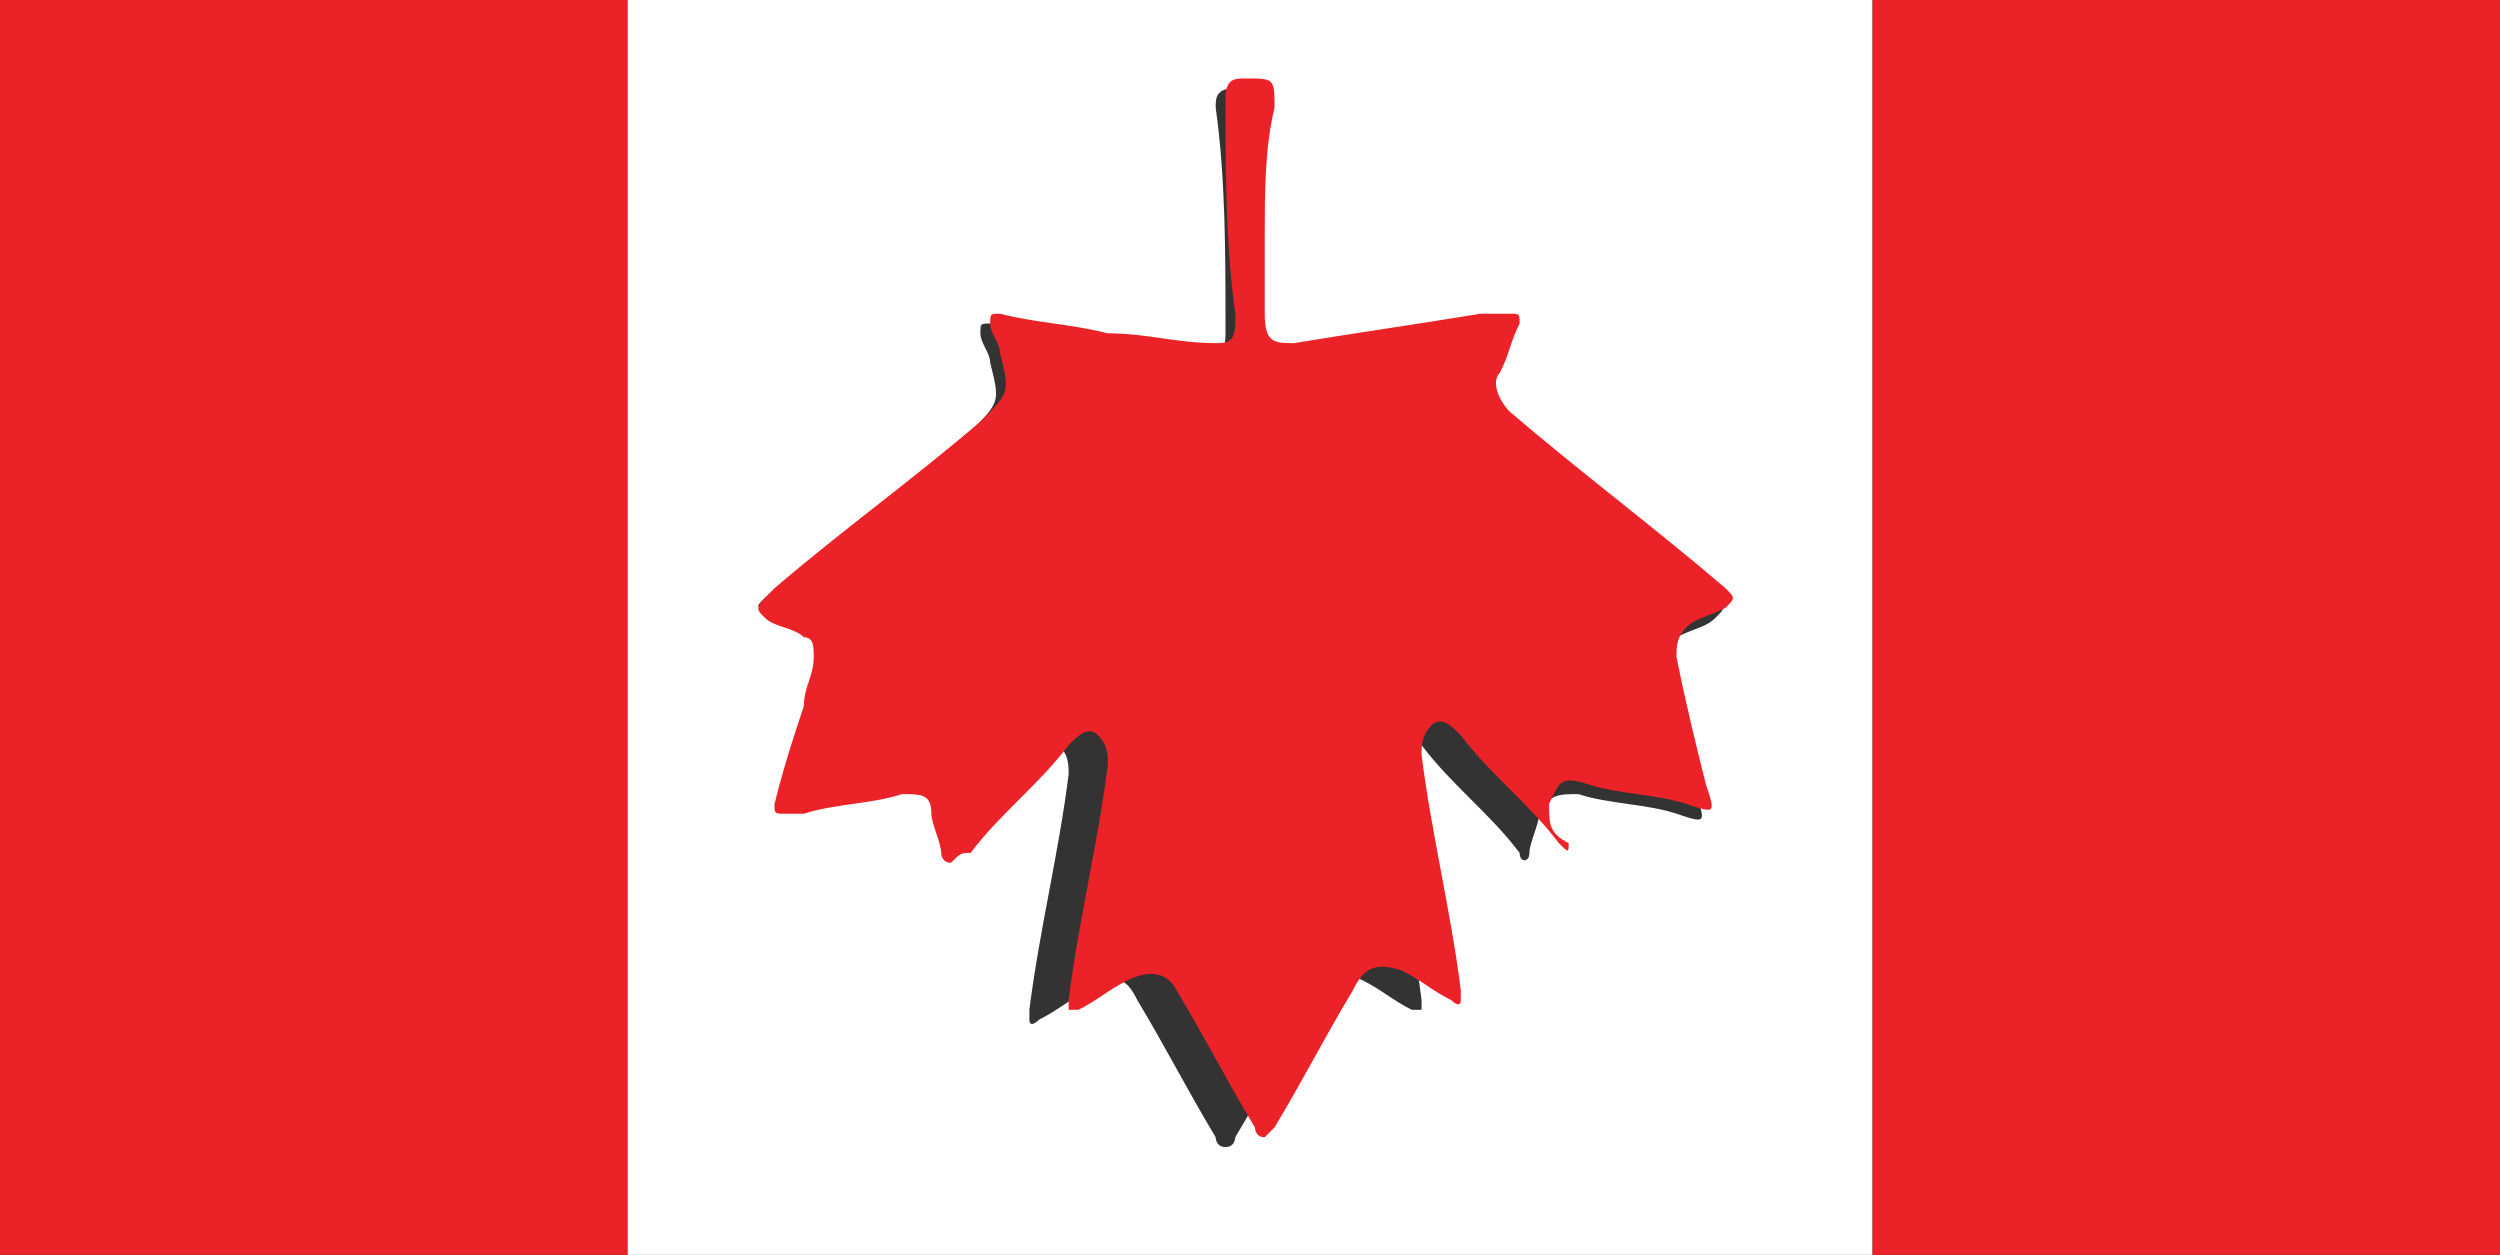 <?xml version="1.0" encoding="utf-8"?>
<!-- Generator: Adobe Illustrator 16.0.0, SVG Export Plug-In . SVG Version: 6.00 Build 0)  -->
<!DOCTYPE svg PUBLIC "-//W3C//DTD SVG 1.1//EN" "http://www.w3.org/Graphics/SVG/1.1/DTD/svg11.dtd">
<svg version="1.1" id="occupied-canada" xmlns="http://www.w3.org/2000/svg" xmlns:xlink="http://www.w3.org/1999/xlink" x="0px"
	 y="0px" width="260.101px" height="130.56px" viewBox="23.46 135.78 260.101 130.56"
	 enable-background="new 23.46 135.78 260.101 130.56" xml:space="preserve">
<rect x="23.46" y="135.78" width="260.101" height="130.56" fill="#333333" stroke="none"/>
<g>
	<path fill="#FFFFFF" d="M218.279,266.34c0-43.859,0-86.7,0-130.56H88.74c0,43.86,0,86.701,0,130.56H218.279z M103.02,198
		c7.14-6.12,14.28-11.22,21.42-17.34c3.06-3.06,3.06-3.06,2.04-7.14c0-1.02-1.02-2.04-1.02-3.06s0-1.02,1.02-1.02
		c4.08,1.02,7.14,1.02,11.22,2.04c4.08,1.02,7.14,1.02,11.22,1.02c2.04,0,2.04-1.02,2.04-2.04v-1.02l0,0c0-7.14,0-15.3-1.02-22.44
		c0-1.02,0-2.04,2.04-2.04c3.06,0,3.06-1.02,3.06,3.06s0,9.18-1.021,13.26c0,3.06,0,5.1,0,8.16c0,2.04,1.021,3.06,3.061,3.06
		c6.12-1.02,13.26-2.04,19.38-3.06c1.021,0,2.04,0,3.06,0c1.021,0,1.021,0,1.021,1.02c-1.021,2.04-1.021,3.06-2.04,5.1
		s0,3.06,1.02,4.08c7.141,6.12,15.301,12.24,22.44,18.36c1.021,1.02,1.021,1.02,0,2.04s-2.04,1.021-4.08,2.04
		c-1.021,1.02-2.04,1.02-1.021,3.061c1.021,4.08,2.041,8.159,3.061,13.26c1.02,3.06,1.02,3.06-2.04,2.039
		c-3.06-1.02-7.14-1.02-10.2-2.039c-2.039,0-3.06,0-4.08,2.039c0,1.021-1.02,3.061-1.02,4.08c0,1.021-1.02,1.021-1.02,0
		c-3.061-4.08-7.141-7.14-10.201-11.22c-1.02-1.021-2.039-2.04-3.06-1.021c-1.021,1.021-1.021,2.041-1.021,3.061
		c1.021,8.16,3.061,16.32,4.08,24.48v1.02h-1.02c-2.04-1.02-3.061-2.04-5.1-3.061c-2.04-1.02-4.08-1.02-5.1,2.041
		c-3.061,5.1-5.101,9.18-8.161,14.279c0,0,0,1.021-1.02,1.021s-1.02-1.021-1.02-1.021c-3.06-5.1-5.1-9.18-8.16-14.279
		c-1.02-2.041-2.04-3.061-5.1-1.021c-2.04,1.021-3.06,2.04-5.1,3.06c0,0-1.02,1.021-1.02,0v-1.02c1.02-8.16,3.06-16.32,4.08-24.48
		l0,0c0-1.02,0-2.039-1.02-3.06s-2.04,0-3.06,1.021c-3.06,4.08-7.14,7.14-10.2,11.22c3.06-1.021,3.06-1.021,3.06-1.021
		s0-1.02-1.02-1.02c0-1.02-1.02-3.061-1.02-4.08c-1.02-2.04-1.02-2.04-3.06-2.04c-3.06,1.021-7.14,1.021-10.2,2.04
		c-1.02,0-1.02,0-2.04,0s-1.02,0-1.02-1.02c1.02-3.061,2.04-6.121,3.06-10.2c0-2.04,1.02-3.06,1.02-5.101c0-1.02,0-2.039-1.02-2.039
		c-1.02-1.021-3.06-1.021-4.08-2.041C102,199.02,102,199.02,103.02,198z"/>
	<path fill="#EB2227" d="M283.561,266.34V135.78h-65.281c0,43.86,0,86.701,0,130.56H283.561z"/>
	<path fill="#EB2227" d="M23.46,266.34h65.28c0-43.859,0-86.7,0-130.56H23.46V266.34z"/>
	<path fill="#EB2227" d="M103.02,200.04c1.02,1.021,3.06,1.021,4.08,2.04c1.02,0,1.02,1.02,1.02,2.04c0,2.04-1.02,3.06-1.02,5.101
		c-1.02,3.059-2.04,6.119-3.06,10.199c0,1.02,0,1.02,1.02,1.02s1.02,0,2.04,0c3.06-1.02,7.14-1.02,10.2-2.039
		c2.04,0,3.06,0,3.06,2.039c0,1.021,1.02,3.061,1.02,4.08c0,0,0,1.021,1.02,1.021c1.02-1.021,1.02-1.021,2.04-1.021
		c3.06-4.08,7.14-7.14,10.2-11.22c1.02-1.021,2.04-2.04,3.06-1.021c1.02,1.021,1.02,2.041,1.02,3.061l0,0
		c-1.02,8.16-3.06,16.32-4.08,24.48v1.02h1.02c2.04-1.02,3.06-2.04,5.1-3.061c2.04-1.02,4.08-1.02,5.1,1.021
		c3.06,5.101,5.1,9.181,8.16,14.28c0,0,0,1.02,1.021,1.02l1.021-1.02c3.06-5.1,5.1-9.18,8.16-14.28c1.02-2.04,2.039-3.06,5.1-2.04
		c2.039,1.02,3.06,2.04,5.1,3.061c0,0,1.02,1.02,1.02,0V238.8c-1.02-8.159-3.06-16.319-4.08-24.479c0-1.021,0-2.041,1.021-3.061
		s2.04,0,3.06,1.02c3.061,4.08,7.141,7.141,10.201,11.221c1.02,1.02,1.02,1.02,1.02,0c-2.04-1.02-2.04-2.04-2.04-4.08
		c1.021-2.04,1.021-3.061,4.08-2.04s7.14,1.021,10.2,2.04c3.06,1.02,3.06,1.02,2.039-2.04c-1.02-4.08-2.039-8.159-3.06-13.26
		c0-1.021,0-2.04,1.021-3.06c1.02-1.021,2.039-1.021,4.08-2.041c1.02-1.02,1.02-1.02,0-2.04c-7.141-6.12-15.301-12.24-22.44-18.36
		c-1.021-1.02-2.04-3.06-1.021-4.08c1.021-2.04,1.021-3.06,2.041-5.1c0-1.02,0-1.02-1.021-1.02s-2.04,0-3.06,0
		c-6.121,1.02-13.26,2.04-19.381,3.06c-2.039,0-3.06,0-3.06-3.06s0-5.1,0-8.16c0-4.08,0-9.18,1.021-13.26c0-3.06,0-3.06-3.061-3.06
		c-1.02,0-2.04,0-2.04,2.04c0,7.14,0,15.3,1.02,22.44l0,0v1.02c0,2.04-1.02,2.04-2.04,2.04c-4.08,0-7.14-1.02-11.22-1.02
		c-4.08-1.02-7.14-1.02-11.22-2.04c-1.02,0-1.02,0-1.02,1.02s1.02,2.04,1.02,3.06c1.02,4.08,1.02,4.08-2.04,7.14
		c-7.14,6.12-14.28,11.22-21.42,17.34C102,199.02,102,199.02,103.02,200.04z"/>
</g>
</svg>
